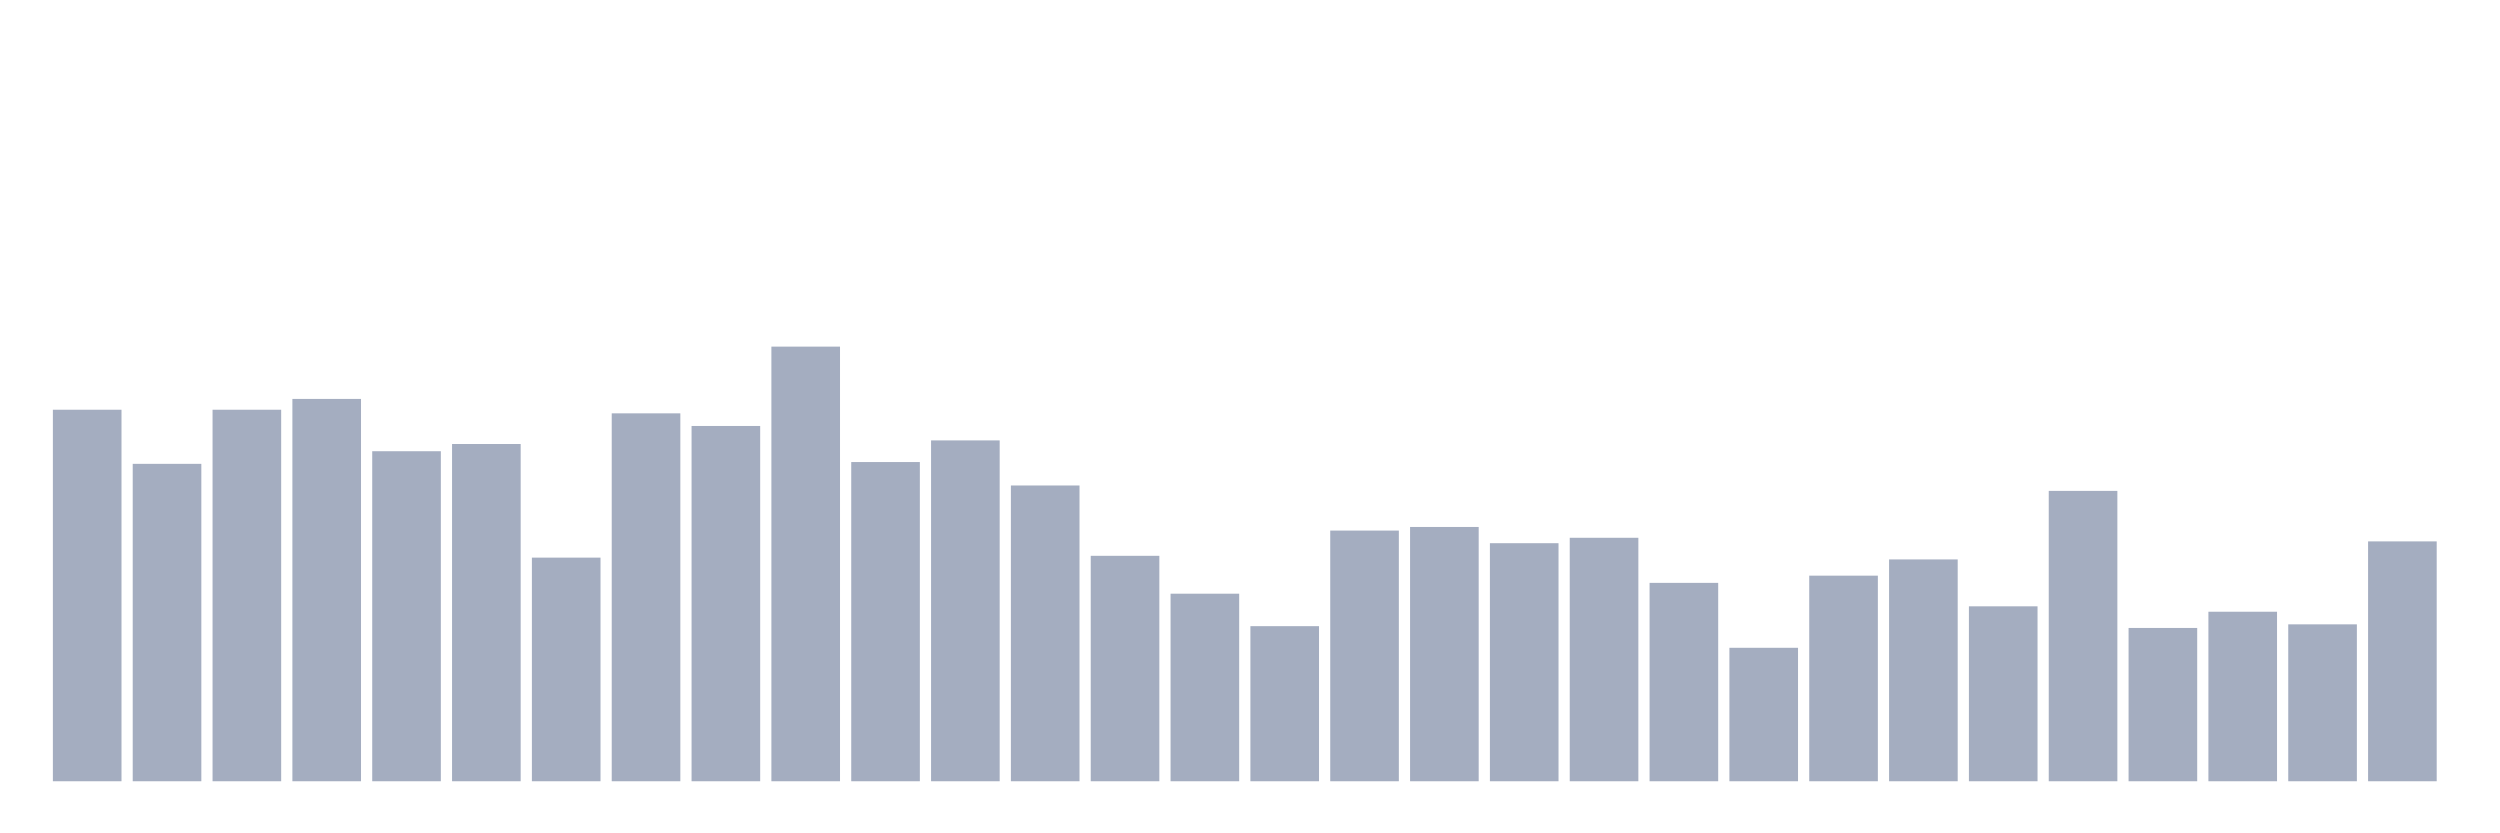 <svg xmlns="http://www.w3.org/2000/svg" viewBox="0 0 480 160"><g transform="translate(10,10)"><rect class="bar" x="0.153" width="13.175" y="68.67" height="71.33" fill="rgb(164,173,192)"></rect><rect class="bar" x="15.482" width="13.175" y="79.058" height="60.942" fill="rgb(164,173,192)"></rect><rect class="bar" x="30.81" width="13.175" y="68.67" height="71.33" fill="rgb(164,173,192)"></rect><rect class="bar" x="46.138" width="13.175" y="66.593" height="73.407" fill="rgb(164,173,192)"></rect><rect class="bar" x="61.466" width="13.175" y="76.634" height="63.366" fill="rgb(164,173,192)"></rect><rect class="bar" x="76.794" width="13.175" y="75.249" height="64.751" fill="rgb(164,173,192)"></rect><rect class="bar" x="92.123" width="13.175" y="97.064" height="42.936" fill="rgb(164,173,192)"></rect><rect class="bar" x="107.451" width="13.175" y="69.363" height="70.637" fill="rgb(164,173,192)"></rect><rect class="bar" x="122.779" width="13.175" y="71.787" height="68.213" fill="rgb(164,173,192)"></rect><rect class="bar" x="138.107" width="13.175" y="56.551" height="83.449" fill="rgb(164,173,192)"></rect><rect class="bar" x="153.436" width="13.175" y="78.712" height="61.288" fill="rgb(164,173,192)"></rect><rect class="bar" x="168.764" width="13.175" y="74.557" height="65.443" fill="rgb(164,173,192)"></rect><rect class="bar" x="184.092" width="13.175" y="83.213" height="56.787" fill="rgb(164,173,192)"></rect><rect class="bar" x="199.42" width="13.175" y="96.717" height="43.283" fill="rgb(164,173,192)"></rect><rect class="bar" x="214.748" width="13.175" y="103.989" height="36.011" fill="rgb(164,173,192)"></rect><rect class="bar" x="230.077" width="13.175" y="110.222" height="29.778" fill="rgb(164,173,192)"></rect><rect class="bar" x="245.405" width="13.175" y="91.87" height="48.13" fill="rgb(164,173,192)"></rect><rect class="bar" x="260.733" width="13.175" y="91.177" height="48.823" fill="rgb(164,173,192)"></rect><rect class="bar" x="276.061" width="13.175" y="94.294" height="45.706" fill="rgb(164,173,192)"></rect><rect class="bar" x="291.39" width="13.175" y="93.255" height="46.745" fill="rgb(164,173,192)"></rect><rect class="bar" x="306.718" width="13.175" y="101.911" height="38.089" fill="rgb(164,173,192)"></rect><rect class="bar" x="322.046" width="13.175" y="114.377" height="25.623" fill="rgb(164,173,192)"></rect><rect class="bar" x="337.374" width="13.175" y="100.526" height="39.474" fill="rgb(164,173,192)"></rect><rect class="bar" x="352.702" width="13.175" y="97.41" height="42.59" fill="rgb(164,173,192)"></rect><rect class="bar" x="368.031" width="13.175" y="106.413" height="33.587" fill="rgb(164,173,192)"></rect><rect class="bar" x="383.359" width="13.175" y="84.252" height="55.748" fill="rgb(164,173,192)"></rect><rect class="bar" x="398.687" width="13.175" y="110.568" height="29.432" fill="rgb(164,173,192)"></rect><rect class="bar" x="414.015" width="13.175" y="107.452" height="32.548" fill="rgb(164,173,192)"></rect><rect class="bar" x="429.344" width="13.175" y="109.875" height="30.125" fill="rgb(164,173,192)"></rect><rect class="bar" x="444.672" width="13.175" y="93.947" height="46.053" fill="rgb(164,173,192)"></rect></g></svg>